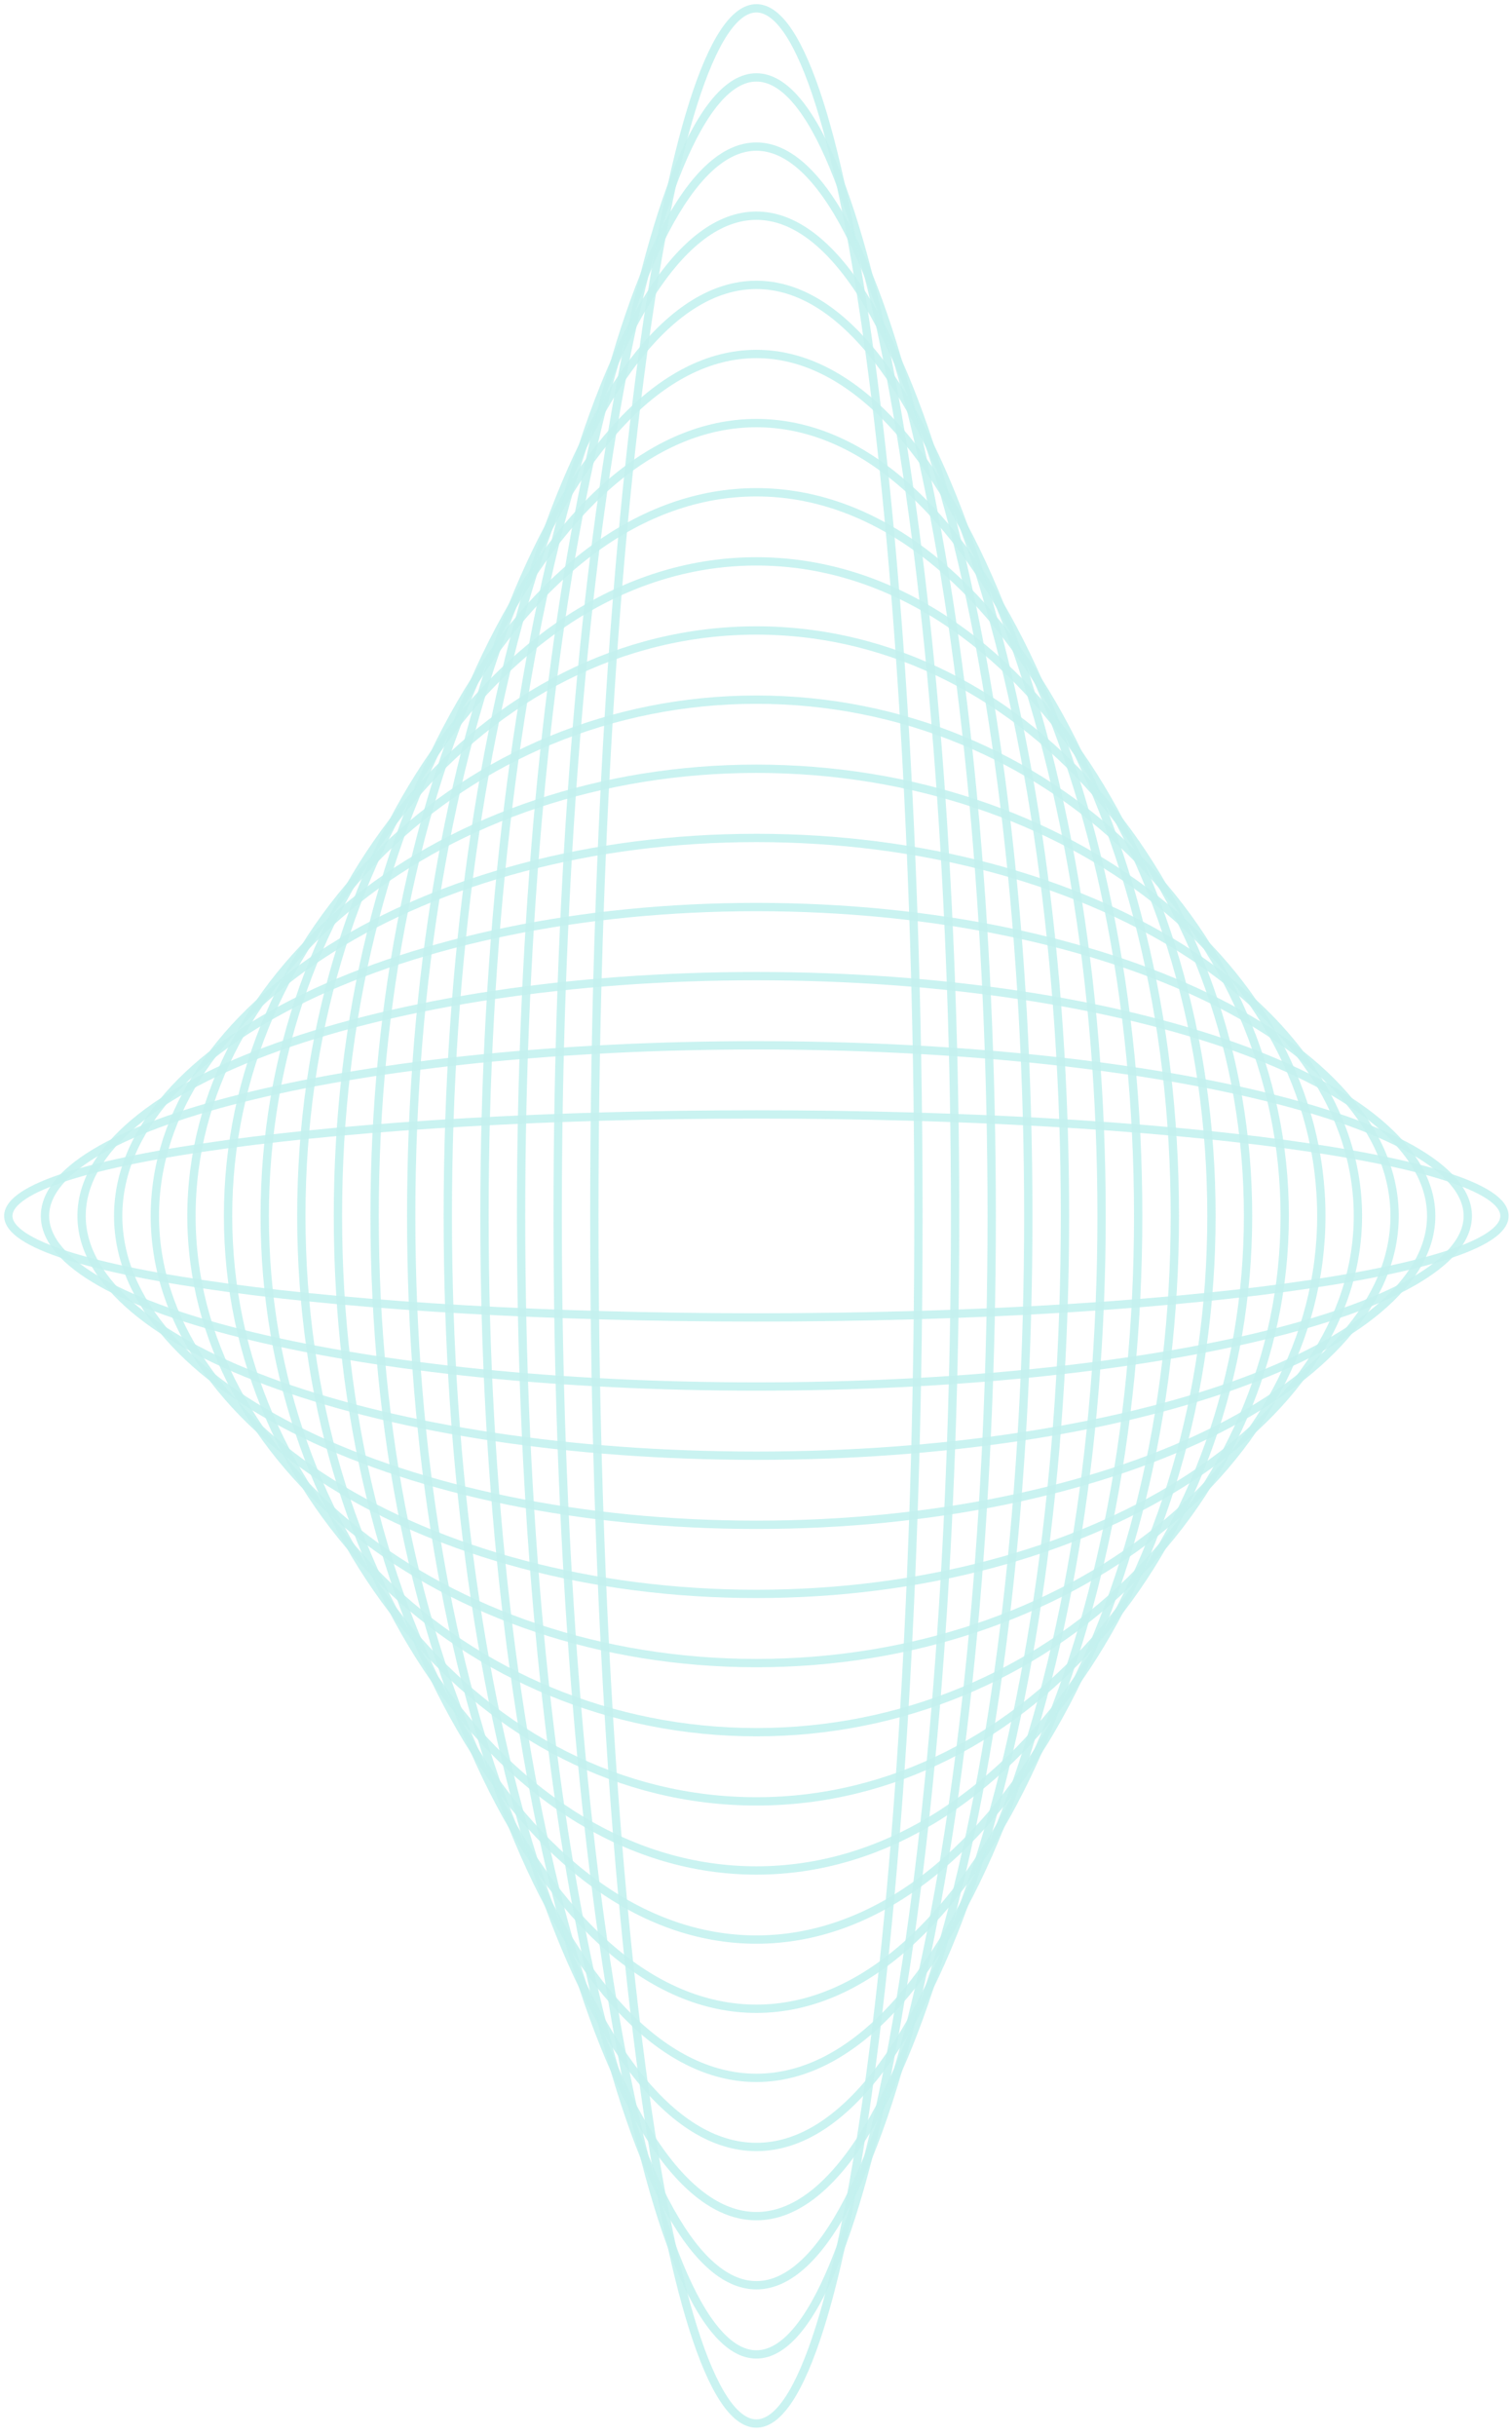<svg viewBox="0 0 182 293" fill="none" xmlns="http://www.w3.org/2000/svg">
<g opacity="0.9">
<path opacity="0.9" d="M91.046 291.521C101.818 291.521 110.551 226.485 110.551 146.26C110.551 66.035 101.818 1 91.046 1C80.275 1 71.542 66.035 71.542 146.26C71.542 226.485 80.275 291.521 91.046 291.521Z" stroke="#BEF0ED" stroke-miterlimit="10"/>
<path opacity="0.9" d="M91.046 283.209C104.257 283.209 114.966 221.895 114.966 146.26C114.966 70.626 104.257 9.312 91.046 9.312C77.836 9.312 67.127 70.626 67.127 146.26C67.127 221.895 77.836 283.209 91.046 283.209Z" stroke="#BEF0ED" stroke-miterlimit="10"/>
<path opacity="0.9" d="M91.046 274.887C106.69 274.887 119.371 217.299 119.371 146.26C119.371 75.222 106.69 17.634 91.046 17.634C75.403 17.634 62.722 75.222 62.722 146.26C62.722 217.299 75.403 274.887 91.046 274.887Z" stroke="#BEF0ED" stroke-miterlimit="10"/>
<path opacity="0.9" d="M91.046 266.575C109.122 266.575 123.776 212.708 123.776 146.26C123.776 79.812 109.122 25.946 91.046 25.946C72.97 25.946 58.317 79.812 58.317 146.26C58.317 212.708 72.97 266.575 91.046 266.575Z" stroke="#BEF0ED" stroke-miterlimit="10"/>
<path opacity="0.9" d="M91.046 258.253C111.561 258.253 128.191 208.112 128.191 146.26C128.191 84.409 111.561 34.268 91.046 34.268C70.532 34.268 53.901 84.409 53.901 146.26C53.901 208.112 70.532 258.253 91.046 258.253Z" stroke="#BEF0ED" stroke-miterlimit="10"/>
<path opacity="0.9" d="M91.046 249.941C113.994 249.941 132.596 203.521 132.596 146.26C132.596 88.999 113.994 42.58 91.046 42.58C68.099 42.58 49.496 88.999 49.496 146.26C49.496 203.521 68.099 249.941 91.046 249.941Z" stroke="#BEF0ED" stroke-miterlimit="10"/>
<path opacity="0.9" d="M91.046 241.629C116.427 241.629 137.002 198.931 137.002 146.26C137.002 93.59 116.427 50.892 91.046 50.892C65.666 50.892 45.091 93.59 45.091 146.26C45.091 198.931 65.666 241.629 91.046 241.629Z" stroke="#BEF0ED" stroke-miterlimit="10"/>
<path opacity="0.9" d="M91.046 233.307C118.865 233.307 141.417 194.335 141.417 146.26C141.417 98.186 118.865 59.214 91.046 59.214C63.228 59.214 40.676 98.186 40.676 146.26C40.676 194.335 63.228 233.307 91.046 233.307Z" stroke="#BEF0ED" stroke-miterlimit="10"/>
<path opacity="0.9" d="M91.046 224.995C121.298 224.995 145.822 189.744 145.822 146.26C145.822 102.776 121.298 67.526 91.046 67.526C60.795 67.526 36.271 102.776 36.271 146.26C36.271 189.744 60.795 224.995 91.046 224.995Z" stroke="#BEF0ED" stroke-miterlimit="10"/>
<path opacity="0.9" d="M91.046 216.683C123.731 216.683 150.227 185.154 150.227 146.26C150.227 107.367 123.731 75.838 91.046 75.838C58.362 75.838 31.866 107.367 31.866 146.26C31.866 185.154 58.362 216.683 91.046 216.683Z" stroke="#BEF0ED" stroke-miterlimit="10"/>
<path opacity="0.9" d="M91.046 208.361C126.169 208.361 154.642 180.558 154.642 146.26C154.642 111.963 126.169 84.16 91.046 84.16C55.923 84.16 27.451 111.963 27.451 146.26C27.451 180.558 55.923 208.361 91.046 208.361Z" stroke="#BEF0ED" stroke-miterlimit="10"/>
<path opacity="0.9" d="M91.046 200.049C128.602 200.049 159.047 175.967 159.047 146.26C159.047 116.554 128.602 92.472 91.046 92.472C53.491 92.472 23.046 116.554 23.046 146.26C23.046 175.967 53.491 200.049 91.046 200.049Z" stroke="#BEF0ED" stroke-miterlimit="10"/>
<path opacity="0.9" d="M91.046 191.727C131.035 191.727 163.452 171.371 163.452 146.26C163.452 121.15 131.035 100.794 91.046 100.794C51.058 100.794 18.64 121.15 18.64 146.26C18.64 171.371 51.058 191.727 91.046 191.727Z" stroke="#BEF0ED" stroke-miterlimit="10"/>
<path opacity="0.9" d="M91.046 183.415C133.474 183.415 167.868 166.78 167.868 146.26C167.868 125.74 133.474 109.106 91.046 109.106C48.619 109.106 14.225 125.74 14.225 146.26C14.225 166.78 48.619 183.415 91.046 183.415Z" stroke="#BEF0ED" stroke-miterlimit="10"/>
<path opacity="0.9" d="M91.046 175.103C135.906 175.103 172.273 162.19 172.273 146.26C172.273 130.331 135.906 117.417 91.046 117.417C46.187 117.417 9.82 130.331 9.82 146.26C9.82 162.19 46.187 175.103 91.046 175.103Z" stroke="#BEF0ED" stroke-miterlimit="10"/>
<path opacity="0.9" d="M91.046 166.781C138.339 166.781 176.678 157.594 176.678 146.26C176.678 134.927 138.339 125.74 91.046 125.74C43.754 125.74 5.415 134.927 5.415 146.26C5.415 157.594 43.754 166.781 91.046 166.781Z" stroke="#BEF0ED" stroke-miterlimit="10"/>
<path opacity="0.9" d="M91.046 158.469C140.778 158.469 181.093 153.003 181.093 146.26C181.093 139.517 140.778 134.051 91.046 134.051C41.315 134.051 1 139.517 1 146.26C1 153.003 41.315 158.469 91.046 158.469Z" stroke="#BEF0ED" stroke-miterlimit="10"/>
</g>
</svg>
